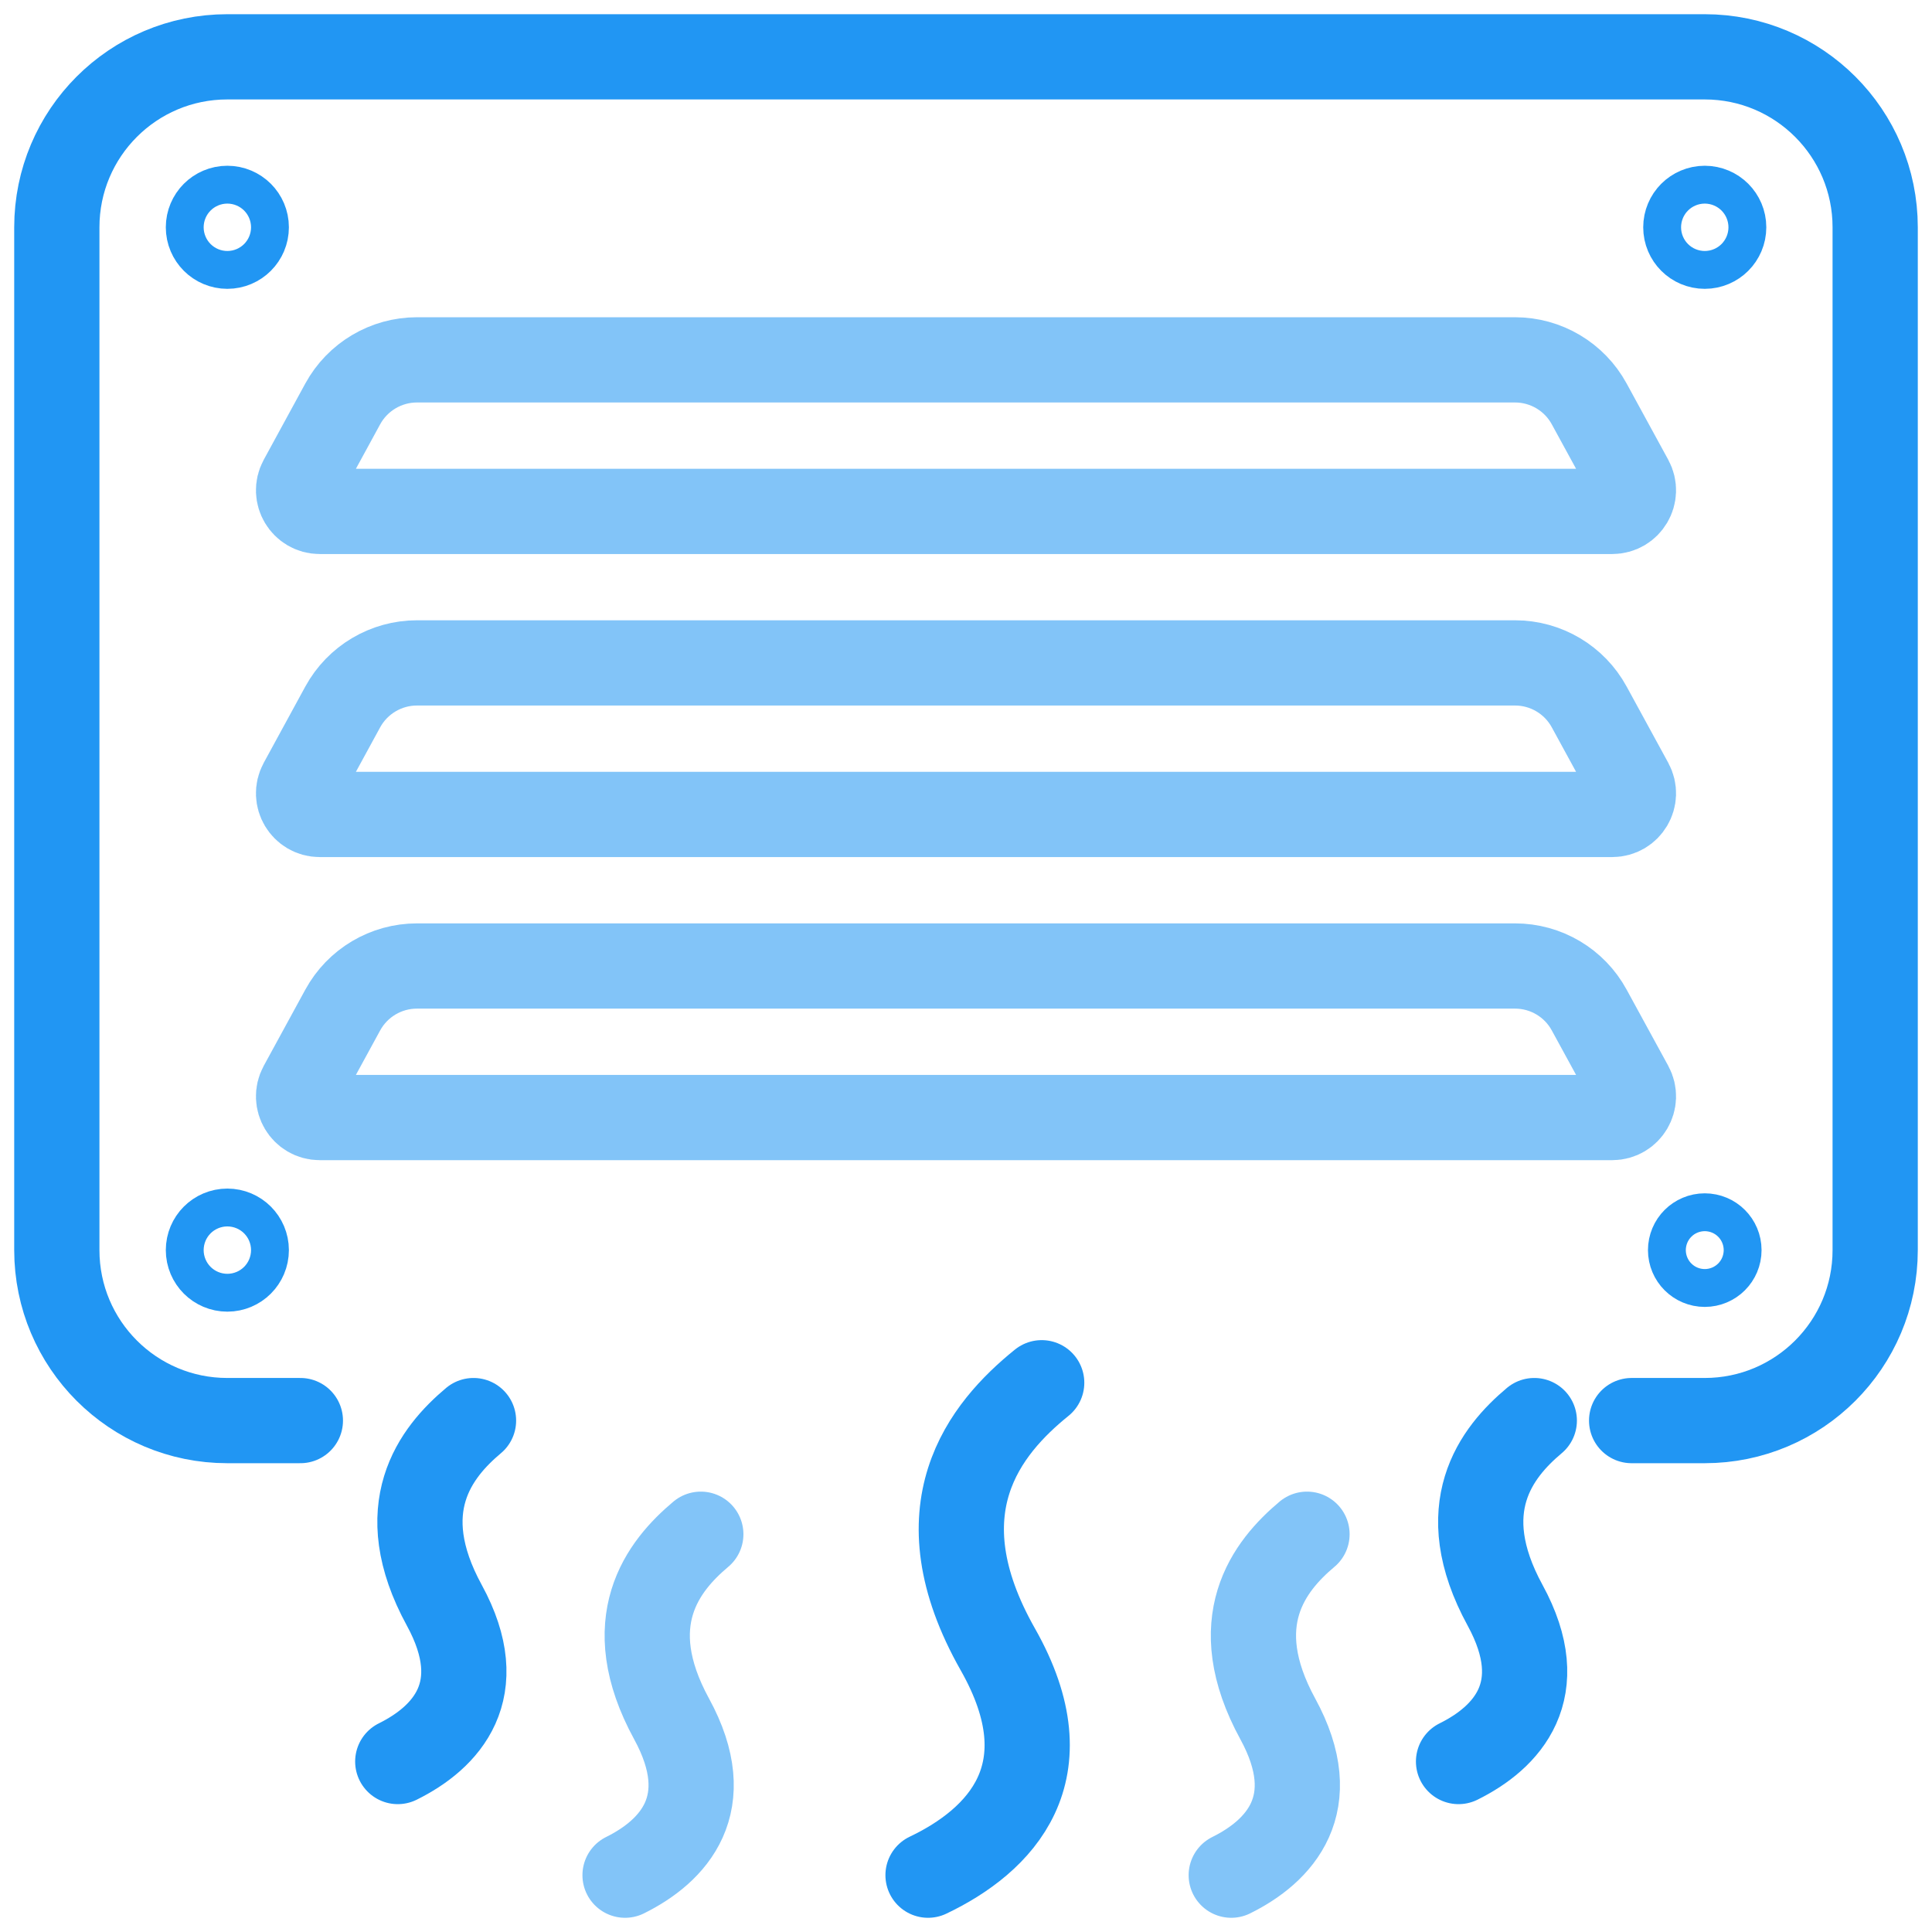 <svg width="34" height="34" viewBox="0 0 34 34" fill="none" xmlns="http://www.w3.org/2000/svg">
<path d="M12.333 27C11.668 27.558 10.887 28.543 11.819 30.25C12.638 31.75 11.846 32.581 11 33" stroke="#82C4F8" stroke-width="1.5" stroke-linecap="round"/>
<path d="M18.332 24.334C17.335 25.14 16.162 26.562 17.561 29.028C18.789 31.195 17.601 32.395 16.332 33" stroke="#2196F3" stroke-width="1.5" stroke-linecap="round"/>
<path d="M23.001 27C22.336 27.558 21.555 28.543 22.487 30.25C23.306 31.75 22.514 32.581 21.668 33" stroke="#82C4F8" stroke-width="1.5" stroke-linecap="round"/>
<path d="M28.714 25H30C31.657 25 33 23.657 33 22V4C33 2.343 31.657 1 30 1H4C2.343 1 1 2.343 1 4V22C1 23.657 2.343 25 4 25H5.286" stroke="#2196F3" stroke-width="1.5" stroke-linecap="round"/>
<path d="M6.031 12.442C6.292 11.964 6.793 11.666 7.338 11.666H26.662C27.207 11.666 27.708 11.964 27.968 12.442L28.7 13.783C28.835 14.031 28.656 14.333 28.373 14.333H5.627C5.344 14.333 5.165 14.031 5.3 13.783L6.031 12.442Z" stroke="#82C4F8" stroke-width="1.5"/>
<path d="M6.031 7.109C6.292 6.631 6.793 6.333 7.338 6.333H26.662C27.207 6.333 27.708 6.631 27.968 7.109L28.7 8.45C28.835 8.698 28.656 9 28.373 9H5.627C5.344 9 5.165 8.698 5.3 8.45L6.031 7.109Z" stroke="#82C4F8" stroke-width="1.5"/>
<path d="M6.031 17.776C6.292 17.297 6.793 17 7.338 17H26.662C27.207 17 27.708 17.297 27.968 17.776L28.7 19.116C28.835 19.364 28.656 19.667 28.373 19.667H5.627C5.344 19.667 5.165 19.364 5.3 19.116L6.031 17.776Z" stroke="#82C4F8" stroke-width="1.5"/>
<circle cx="4.001" cy="4" r="0.333" stroke="#2196F3" stroke-width="1.5"/>
<circle cx="4.001" cy="22" r="0.333" stroke="#2196F3" stroke-width="1.5"/>
<circle cx="30.001" cy="4" r="0.333" stroke="#2196F3" stroke-width="1.5"/>
<circle cx="30.001" cy="22" r="0.333" stroke="#2196F3" stroke-width="1.333"/>
<path d="M8.333 25C7.668 25.558 6.887 26.543 7.819 28.25C8.638 29.75 7.846 30.581 7 31" stroke="#2196F3" stroke-width="1.5" stroke-linecap="round"/>
<path d="M27.001 25C26.336 25.558 25.555 26.543 26.487 28.25C27.306 29.75 26.514 30.581 25.668 31" stroke="#2196F3" stroke-width="1.5" stroke-linecap="round"/>
</svg>
